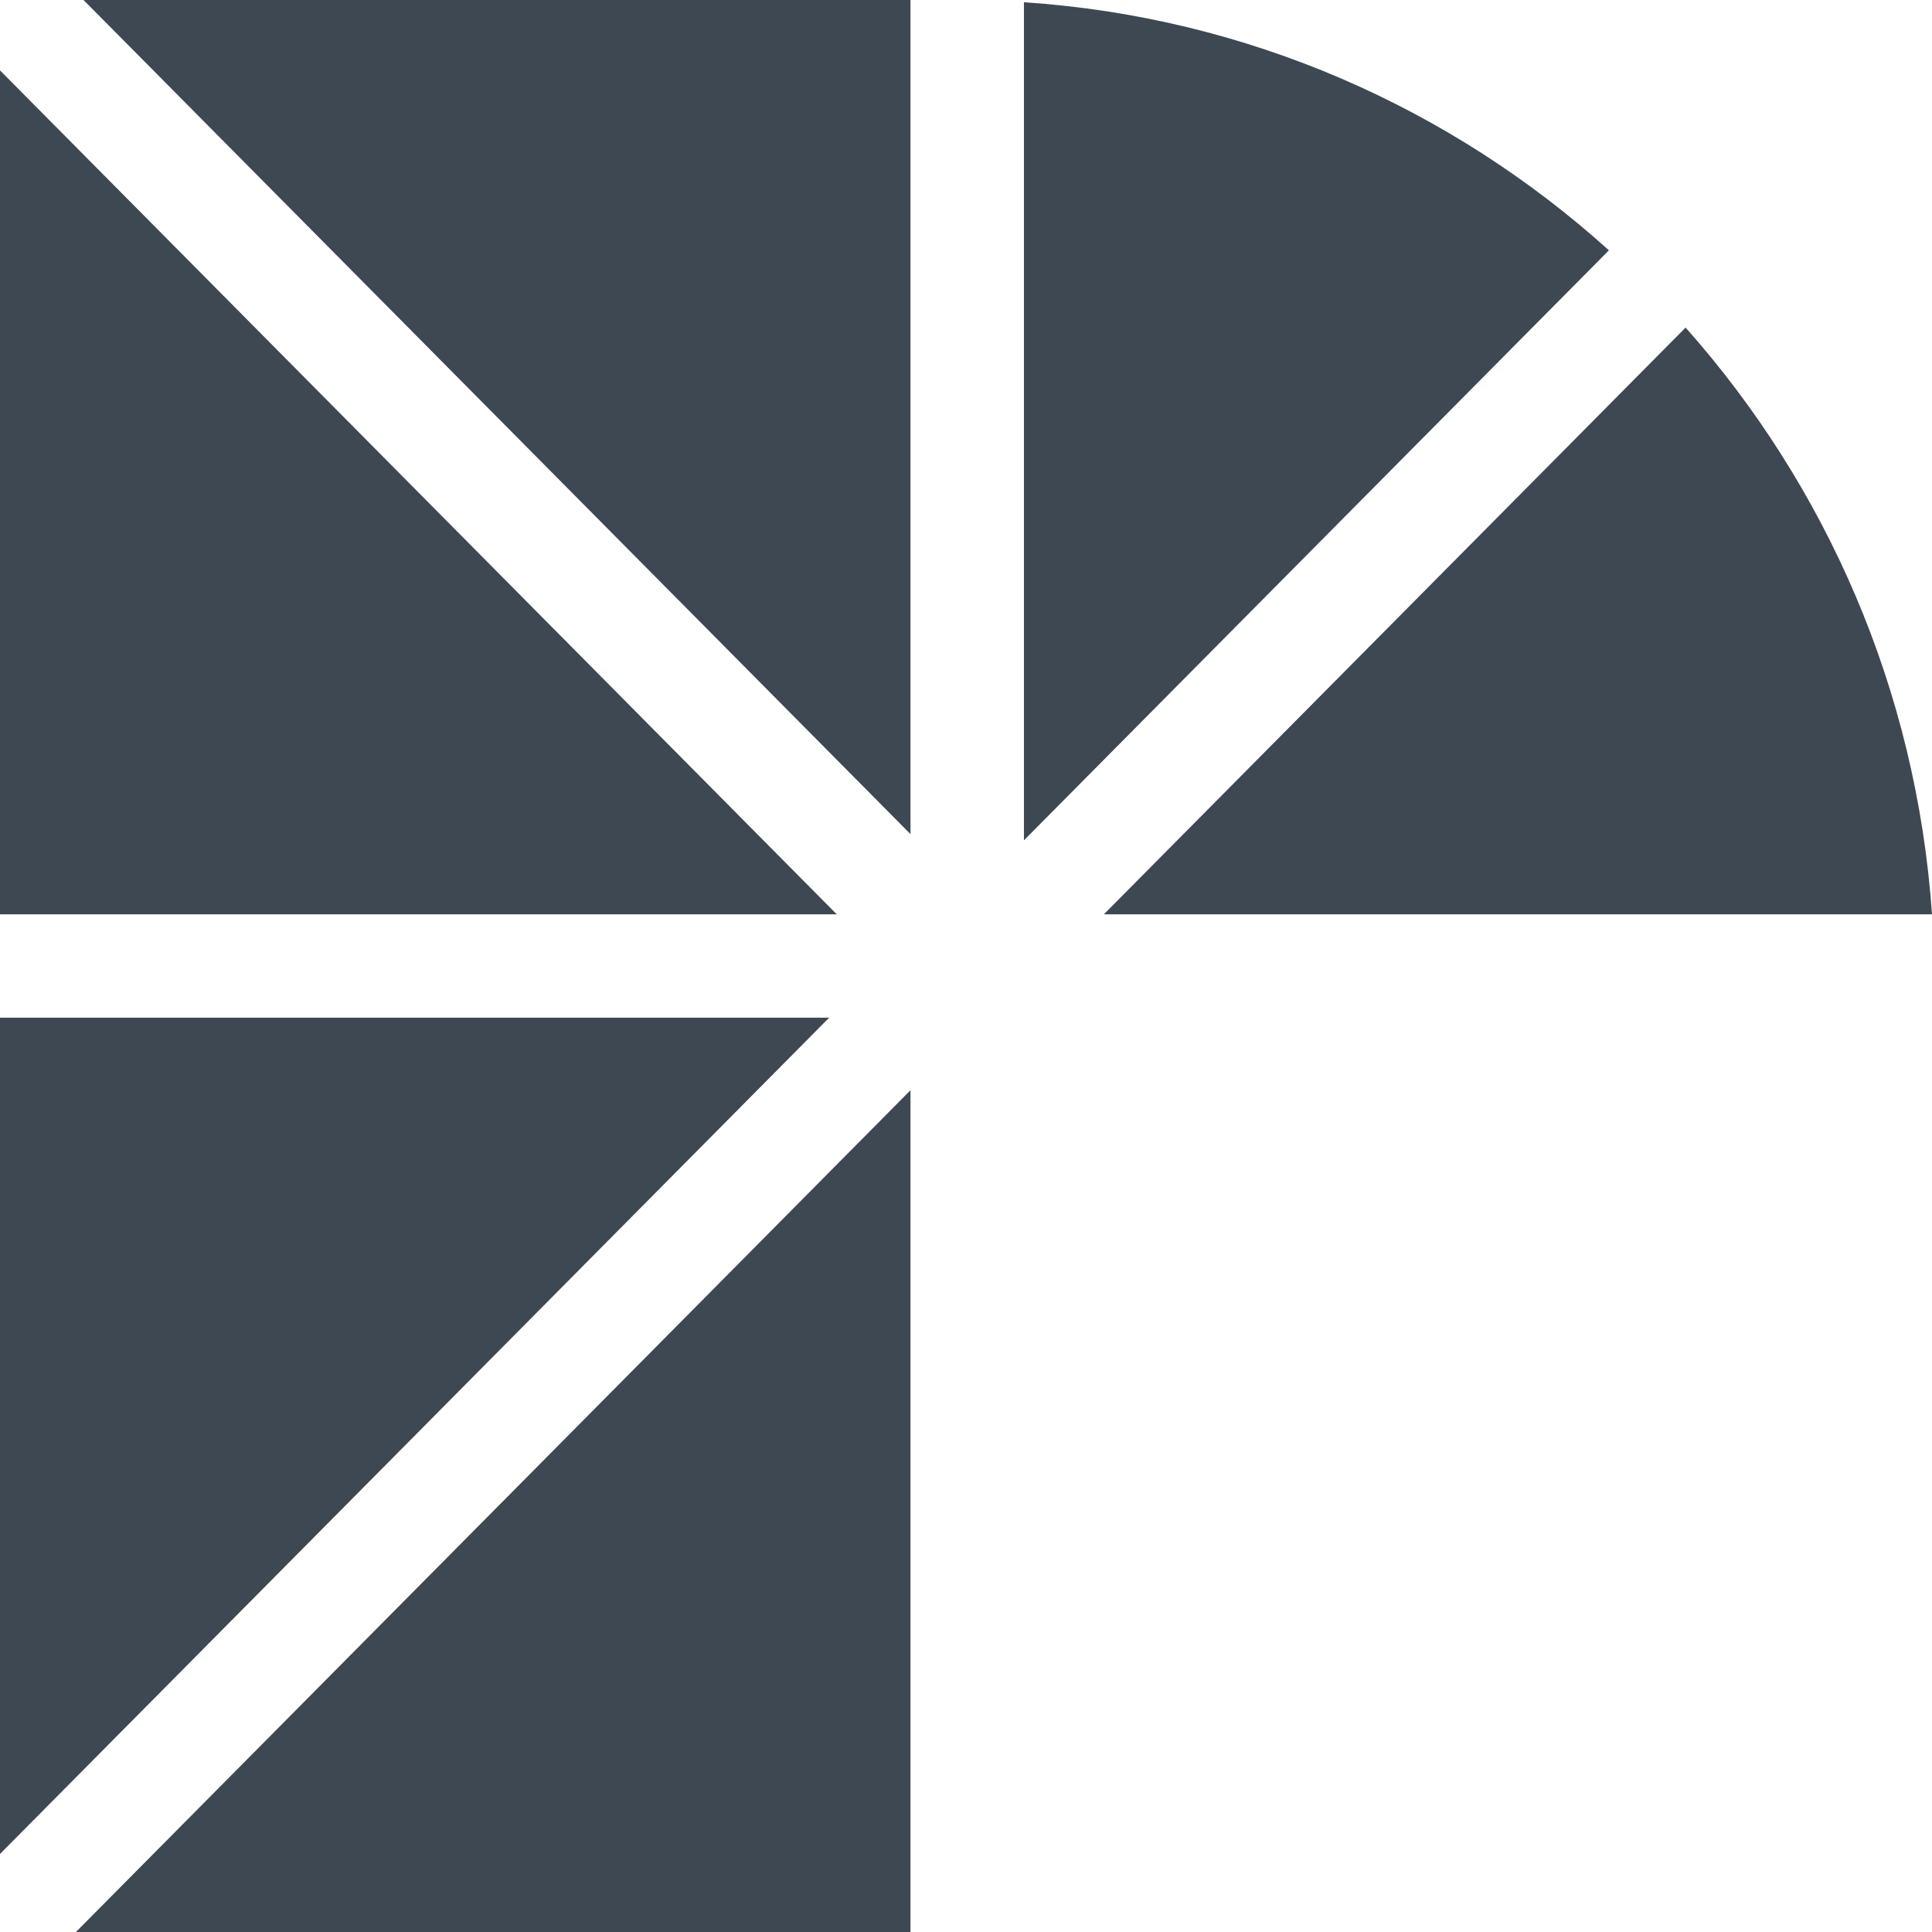 <?xml version="1.0" encoding="UTF-8"?>
<!DOCTYPE svg PUBLIC "-//W3C//DTD SVG 1.1//EN" "http://www.w3.org/Graphics/SVG/1.1/DTD/svg11.dtd">
<!-- Creator: CorelDRAW 2018 (64-Bit Evaluation Version) -->
<svg xmlns="http://www.w3.org/2000/svg" xml:space="preserve" width="23.812mm" height="23.812mm" version="1.1" style="shape-rendering:geometricPrecision; text-rendering:geometricPrecision; image-rendering:optimizeQuality; fill-rule:evenodd; clip-rule:evenodd"
viewBox="0 0 679.43 679.43"
 xmlns:xlink="http://www.w3.org/1999/xlink">
 <defs>
  <style type="text/css">
   <![CDATA[
    .fil0 {fill:#3D4852}
   ]]>
  </style>
 </defs>
 <g id="Layer_x0020_1">
  <g id="_1992405608464">
   <polygon class="fil0" points="320.19,383.41 320.19,679.43 26.7,679.43 "/>
   <polygon class="fil0" points="-0,357.89 291.59,357.89 -0,651.99 "/>
   <polygon class="fil0" points="294.26,321.54 -0,321.54 -0,24.75 "/>
   <polygon class="fil0" points="29.37,0 320.19,0 320.19,293.33 "/>
   <path class="fil0" d="M592.78 115.2c49.36,55.55 81.17,127.29 86.65,206.34l-291.23 0 204.58 -206.34z"/>
   <path class="fil0" d="M565.81 88.03l-205.72 207.49 0 -294.73c78.81,5.23 150.35,37.3 205.72,87.24z"/>
  </g>
 </g>
</svg>
